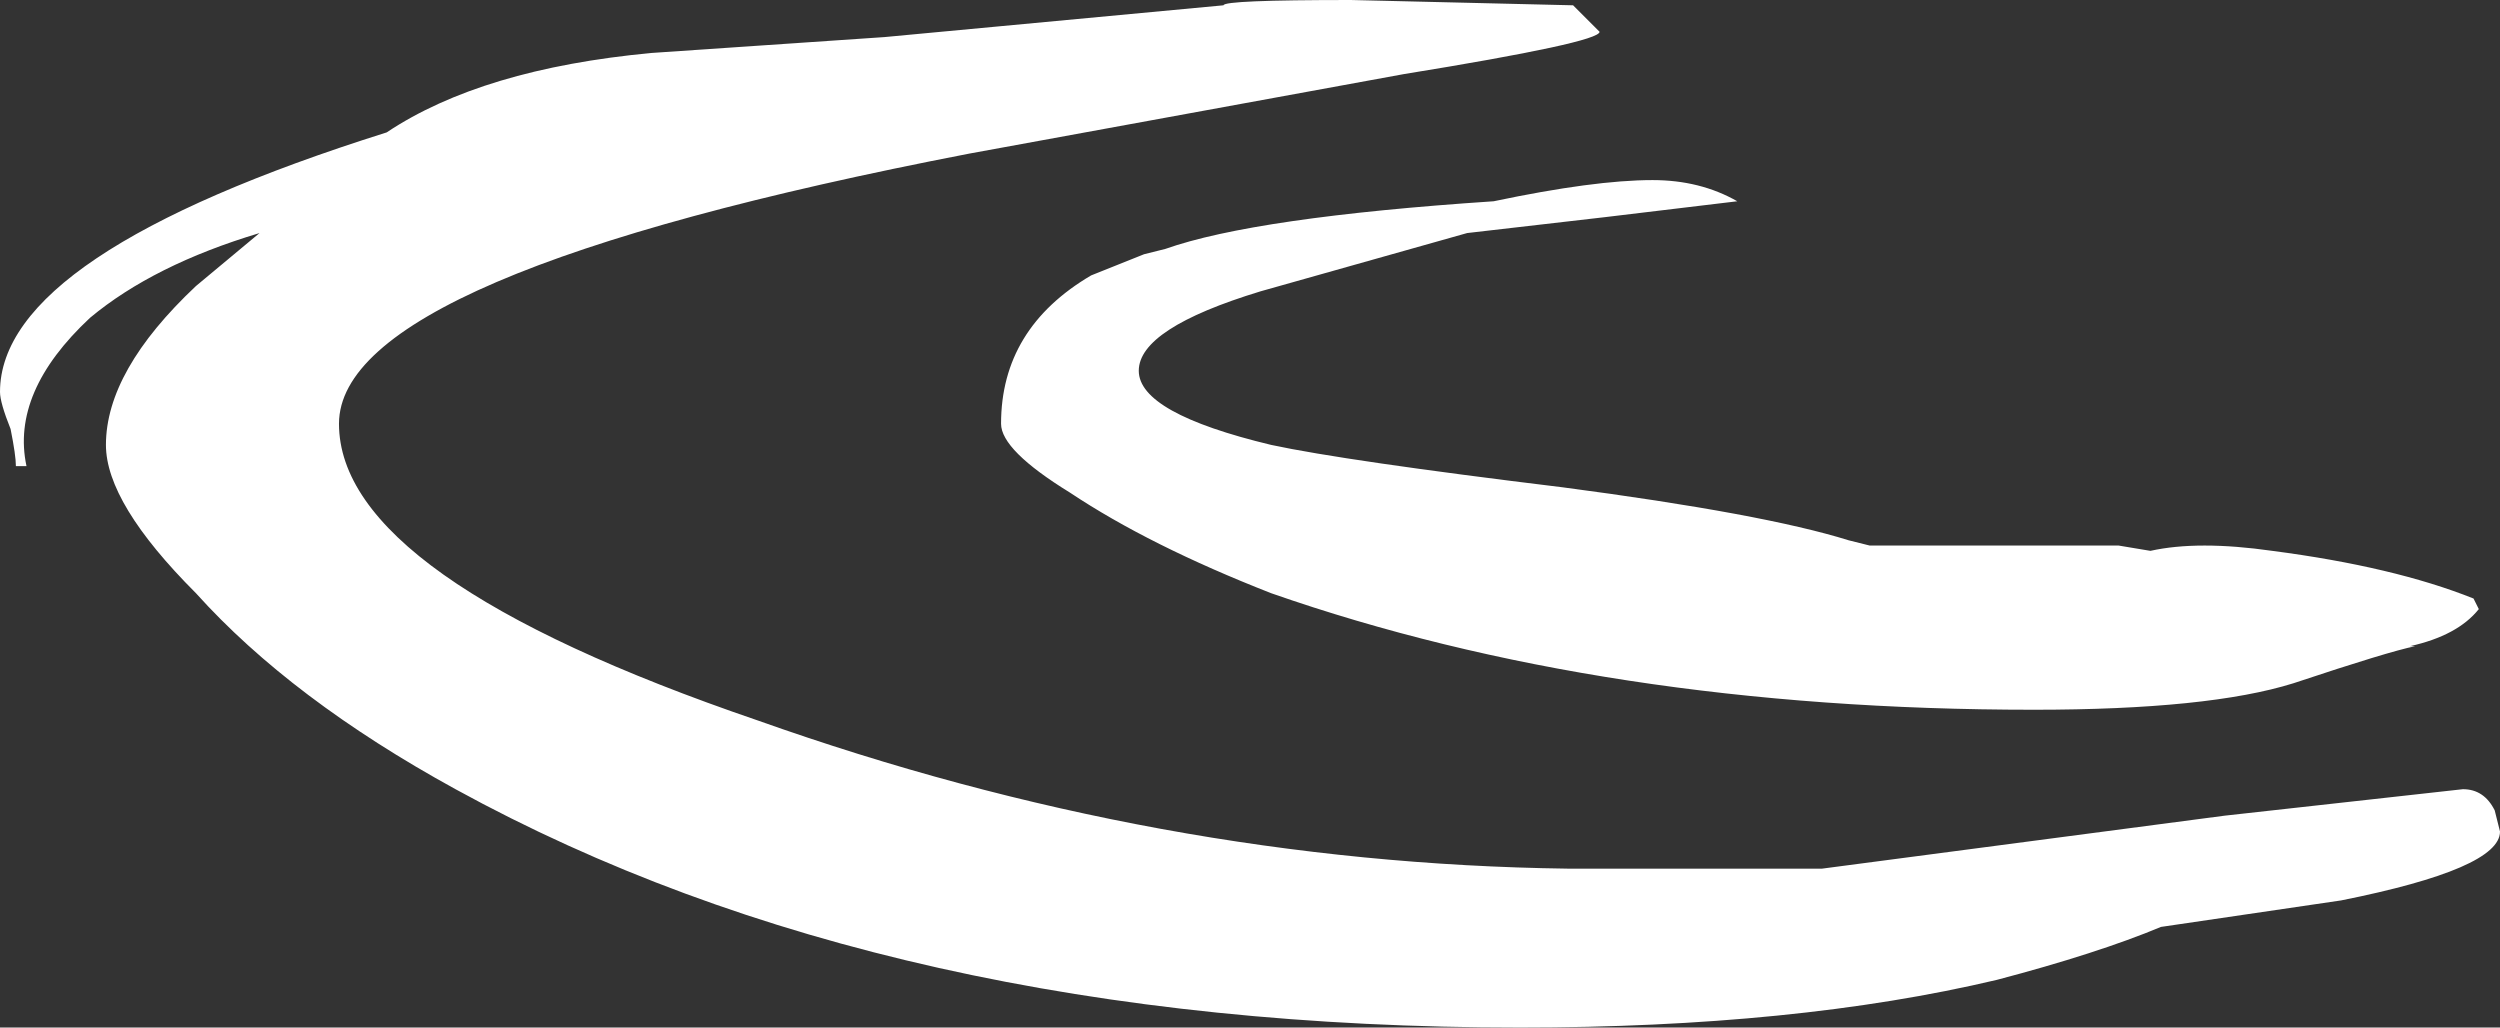 <?xml version="1.0" encoding="UTF-8" standalone="no"?>
<svg xmlns:ffdec="https://www.free-decompiler.com/flash" xmlns:xlink="http://www.w3.org/1999/xlink" ffdec:objectType="shape" height="9.7px" width="23.6px" xmlns="http://www.w3.org/2000/svg">
  <rect width="100%" height="100%" fill="#333333" stroke="none"/>
  <g transform="matrix(1.0, 0.0, 0.0, 1.0, 11.8, 4.85)">
    <path d="M3.25 -4.6 L3.3 -4.55 Q3.3 -4.45 1.45 -4.15 L-2.65 -3.4 Q-8.6 -2.25 -8.6 -0.85 -8.6 0.6 -4.65 1.95 -0.85 3.3 3.0 3.35 L5.4 3.35 9.2 2.85 11.45 2.6 Q11.65 2.6 11.75 2.8 L11.8 3.0 Q11.8 3.35 10.3 3.65 L8.6 3.9 Q8.0 4.15 7.05 4.4 5.15 4.85 2.55 4.85 -3.4 4.85 -7.5 2.6 -9.05 1.75 -9.95 0.75 -10.8 -0.1 -10.8 -0.65 -10.8 -1.35 -9.95 -2.15 L-9.35 -2.65 Q-10.35 -2.35 -10.95 -1.85 -11.7 -1.15 -11.55 -0.45 L-11.65 -0.45 Q-11.65 -0.55 -11.7 -0.8 -11.8 -1.05 -11.8 -1.15 -11.8 -2.45 -8.15 -3.6 -7.25 -4.2 -5.65 -4.35 L-3.45 -4.5 -0.25 -4.8 Q-0.25 -4.85 0.95 -4.85 L3.05 -4.8 3.25 -4.6 M0.1 -2.1 Q-1.05 -1.75 -1.05 -1.35 -1.05 -0.95 0.2 -0.65 0.9 -0.5 2.95 -0.25 4.85 0.0 5.65 0.25 L5.85 0.3 8.2 0.3 8.5 0.35 Q8.95 0.25 9.65 0.35 10.8 0.5 11.55 0.8 L11.6 0.9 Q11.4 1.15 10.95 1.25 L11.0 1.25 Q10.75 1.3 9.85 1.6 9.05 1.85 7.4 1.85 3.35 1.85 0.2 0.75 -0.95 0.3 -1.7 -0.2 -2.35 -0.6 -2.35 -0.85 -2.35 -1.75 -1.5 -2.25 -1.25 -2.35 -1.0 -2.45 L-0.8 -2.5 Q0.05 -2.8 2.3 -2.95 3.25 -3.15 3.8 -3.15 4.25 -3.15 4.6 -2.95 L3.35 -2.8 2.05 -2.65 0.1 -2.1" fill="#ffffff" fill-rule="evenodd" stroke="none"/>
  </g>
</svg>

